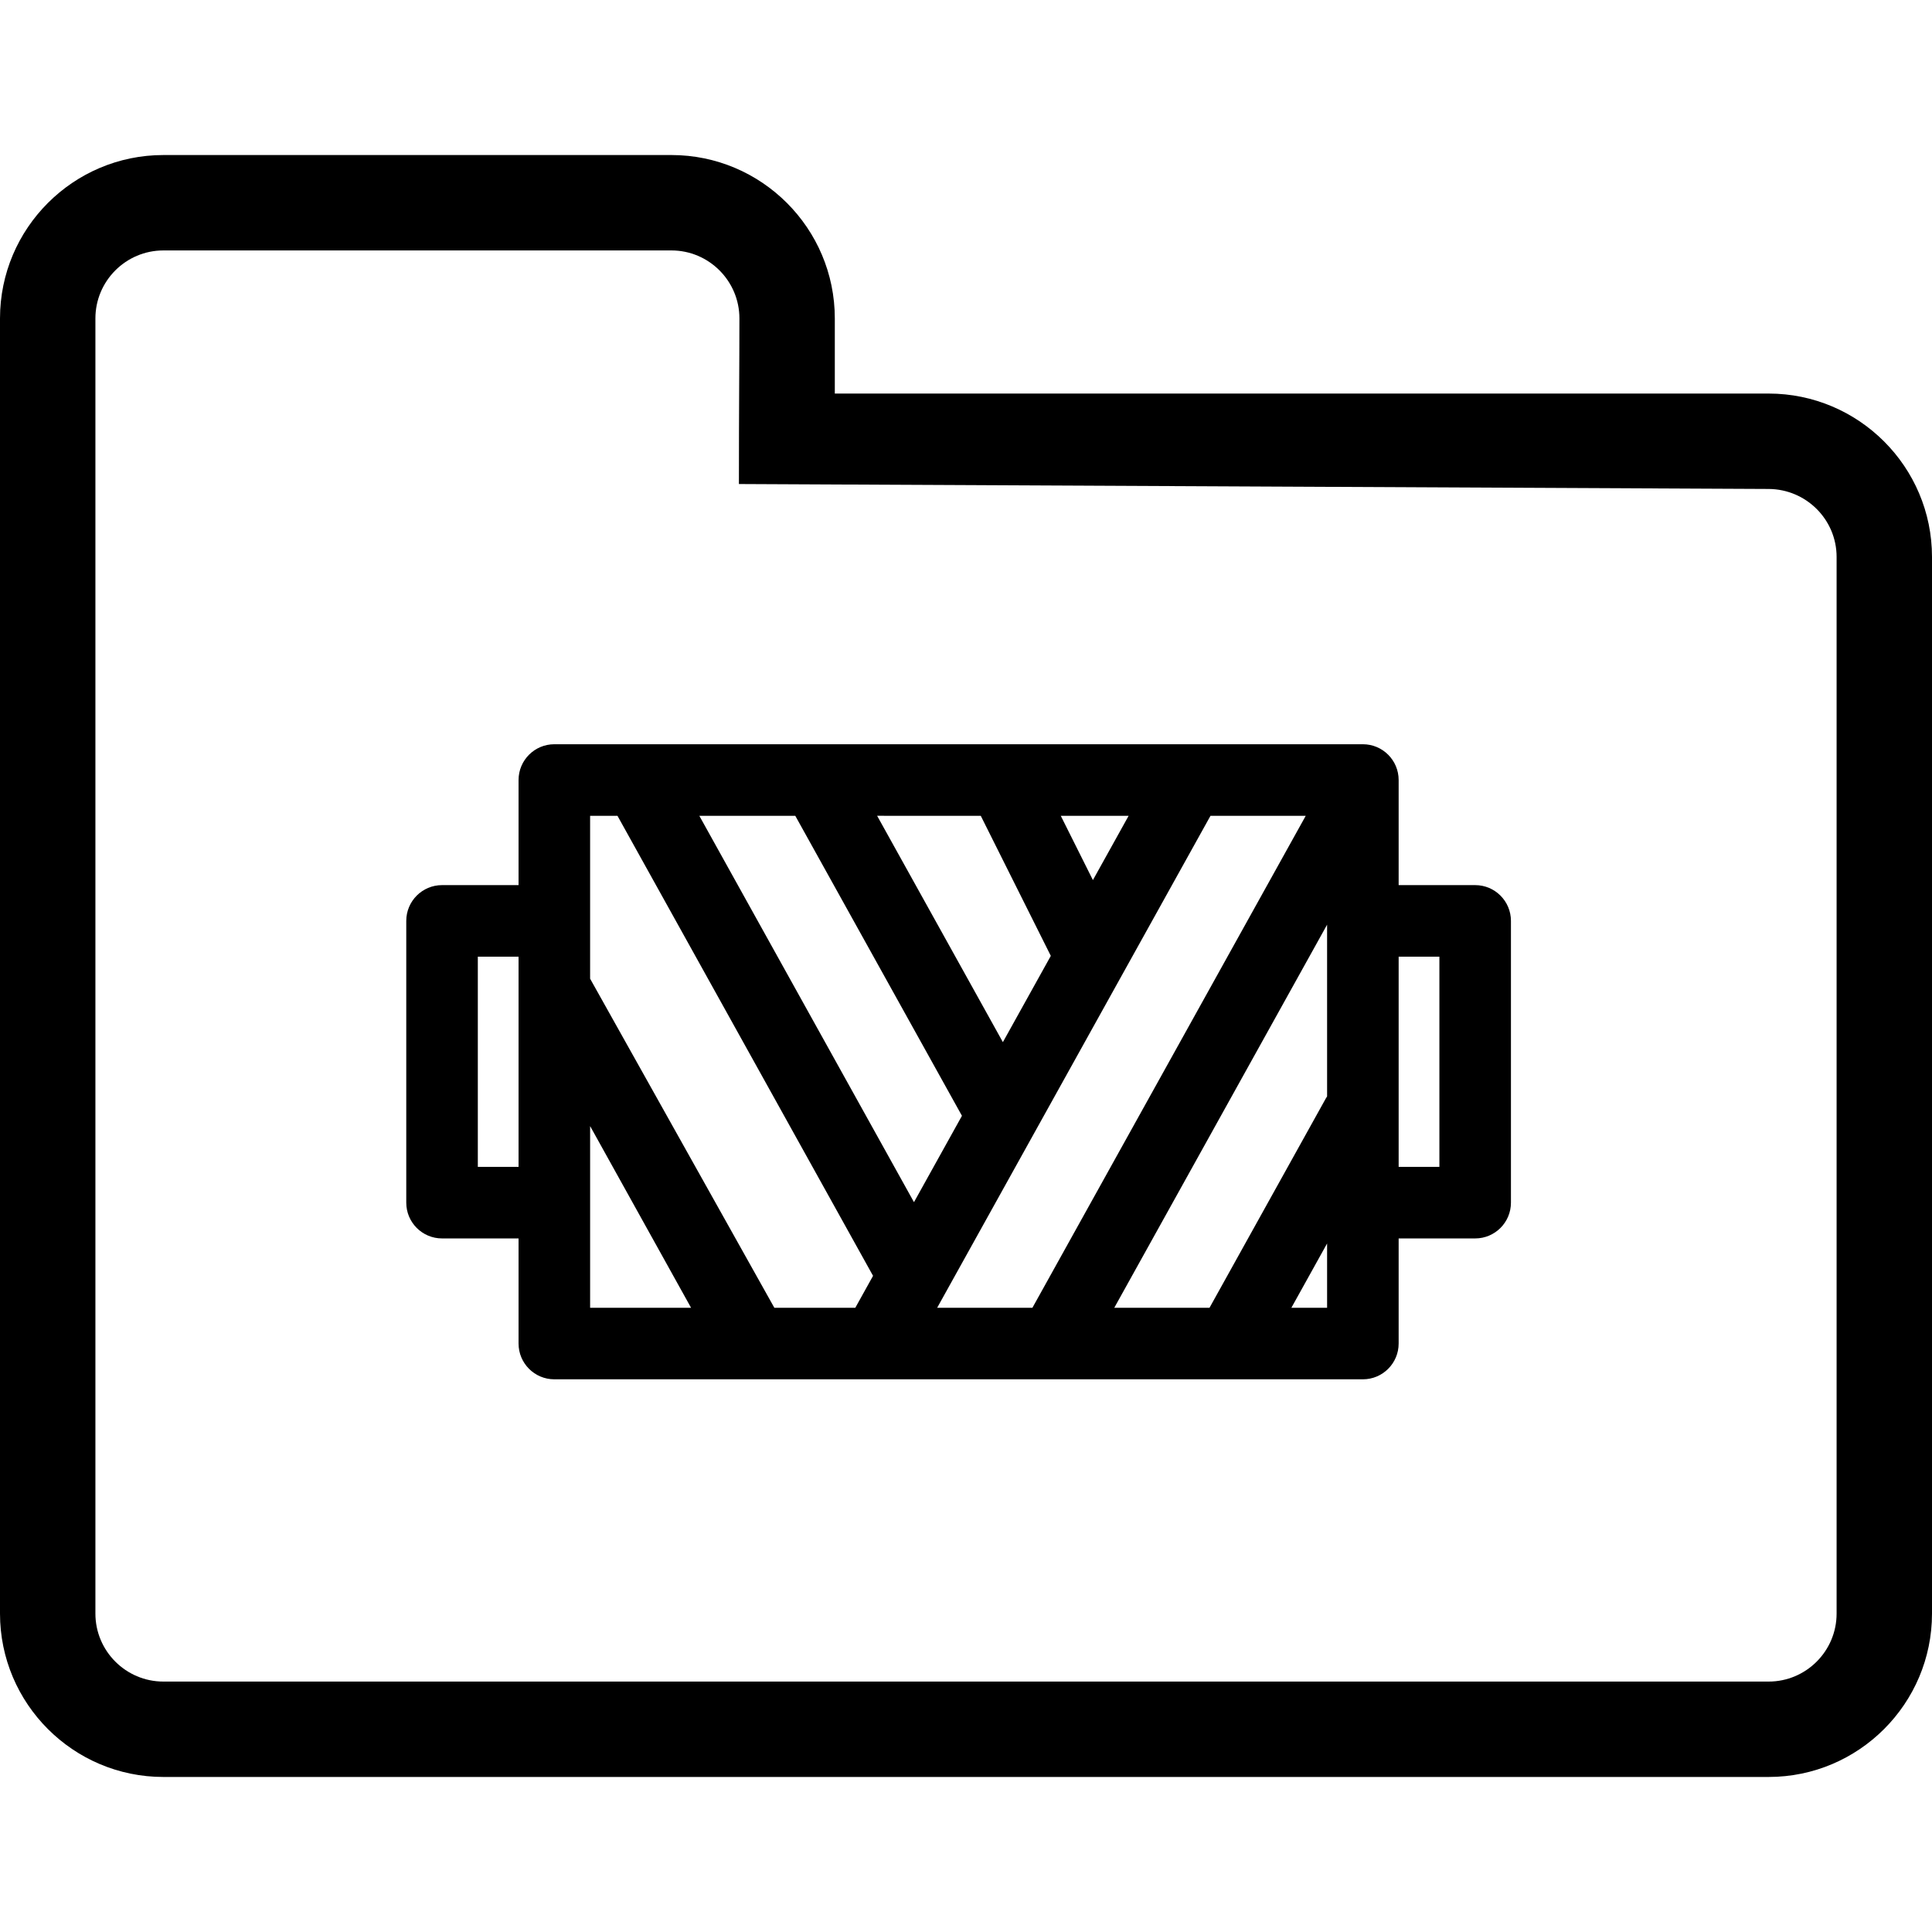 <?xml version="1.0" encoding="UTF-8" standalone="no"?>
<!-- Generator: Adobe Illustrator 19.0.0, SVG Export Plug-In . SVG Version: 6.00 Build 0)  -->

<svg
   version="1.1"
   id="Layer_1"
   x="0px"
   y="0px"
   viewBox="0 0 512 512"
   style="enable-background:new 0 0 512 512;"
   xml:space="preserve"
   sodipodi:docname="thread-in-folder.svg"
   inkscape:version="1.2.1 (9c6d41e410, 2022-07-14)"
   inkscape:export-filename="thread-in-folder-16px.png"
   inkscape:export-xdpi="3"
   inkscape:export-ydpi="3"
   xmlns:inkscape="http://www.inkscape.org/namespaces/inkscape"
   xmlns:sodipodi="http://sodipodi.sourceforge.net/DTD/sodipodi-0.dtd"
   xmlns="http://www.w3.org/2000/svg"
   xmlns:svg="http://www.w3.org/2000/svg"><defs
   id="defs45">
	

		
	
			
			
		</defs><sodipodi:namedview
   id="namedview43"
   pagecolor="#ffffff"
   bordercolor="#666666"
   borderopacity="1.0"
   inkscape:showpageshadow="2"
   inkscape:pageopacity="0.0"
   inkscape:pagecheckerboard="0"
   inkscape:deskcolor="#d1d1d1"
   showgrid="false"
   inkscape:zoom="1.4542645"
   inkscape:cx="404.67191"
   inkscape:cy="280.55419"
   inkscape:window-width="2560"
   inkscape:window-height="1371"
   inkscape:window-x="0"
   inkscape:window-y="32"
   inkscape:window-maximized="1"
   inkscape:current-layer="Layer_1" />
<path
   id="path2"
   d="M 43.299,41.086 C 19.423,41.086 0,60.51 0,84.385 V 427.615 c 0,23.876 19.423,43.299 43.299,43.299 H 468.701 C 492.577,470.914 512,451.491 512,427.615 V 147.596 c 0,-23.876 -19.423,-43.299 -43.299,-43.299 H 221.234 V 84.385 c 0,-23.876 -19.423,-43.299 -43.299,-43.299 z m 0,25.283 H 177.936 c 9.933,0 18.016,8.083 18.016,18.016 0,12.889 -0.133,23.053 -0.133,43.887 l 272.883,1.309 c 9.933,0.048 18.016,8.083 18.016,18.016 v 280.02 c 0,9.933 -8.083,18.016 -18.016,18.016 H 43.299 c -9.933,0 -18.016,-8.083 -18.016,-18.016 0,-125.802 0,-183.939 0,-343.23 0,-9.933 8.083,-18.016 18.016,-18.016 z"
   sodipodi:nodetypes="sssssssccsssssccsssssccs" />
<g
   id="g12">
</g>
<g
   id="g14">
</g>
<g
   id="g16">
</g>
<g
   id="g18">
</g>
<g
   id="g20">
</g>
<g
   id="g22">
</g>
<g
   id="g24">
</g>
<g
   id="g26">
</g>
<g
   id="g28">
</g>
<g
   id="g30">
</g>
<g
   id="g32">
</g>
<g
   id="g34">
</g>
<g
   id="g36">
</g>
<g
   id="g38">
</g>
<g
   id="g40">
</g>
<path
   d="m 137.424,206.713 v 27.853 h -20.278 c -5.236,0 -9.481,4.245 -9.481,9.482 v 74.669 c 0,5.236 4.245,9.481 9.481,9.481 h 20.278 v 27.853 c 0,5.236 4.245,9.482 9.481,9.482 h 214.27 c 5.236,0 9.481,-4.245 9.481,-9.482 v -27.853 h 20.278 c 5.236,0 9.481,-4.245 9.481,-9.481 v -74.669 c 0,-5.236 -4.245,-9.482 -9.481,-9.482 h -20.278 v -27.853 c 0,-5.236 -4.245,-9.481 -9.481,-9.481 H 146.906 c -5.236,0 -9.482,4.245 -9.482,9.481 z m 214.27,83.841 c -0.115,0.178 -0.233,0.353 -0.337,0.541 l -30.82,55.475 h -25.242 L 351.693,245.053 Z M 273.601,346.571 H 248.36 L 320.791,216.196 h 25.242 z m 25.496,-130.376 -9.464,17.035 -8.517,-17.035 z m -39.183,0 18.561,37.12 -12.701,22.861 -33.323,-59.982 z m -49.156,0 44.169,79.505 -12.714,22.883 -56.884,-102.389 h 25.428 z m -47.12,0.001 67.73,121.913 -4.702,8.463 h -21.455 l -48.824,-87.207 v -43.169 h 7.251 z m -37.01,93.04 v -55.706 h 10.795 v 55.706 z m 29.759,-10.811 26.748,48.146 h -26.748 z m 185.842,48.146 9.464,-17.035 v 17.035 z m 39.223,-93.041 v 55.706 h -10.795 v -55.706 z"
   id="path5089"
   style="stroke-width:0.986" /></svg>
